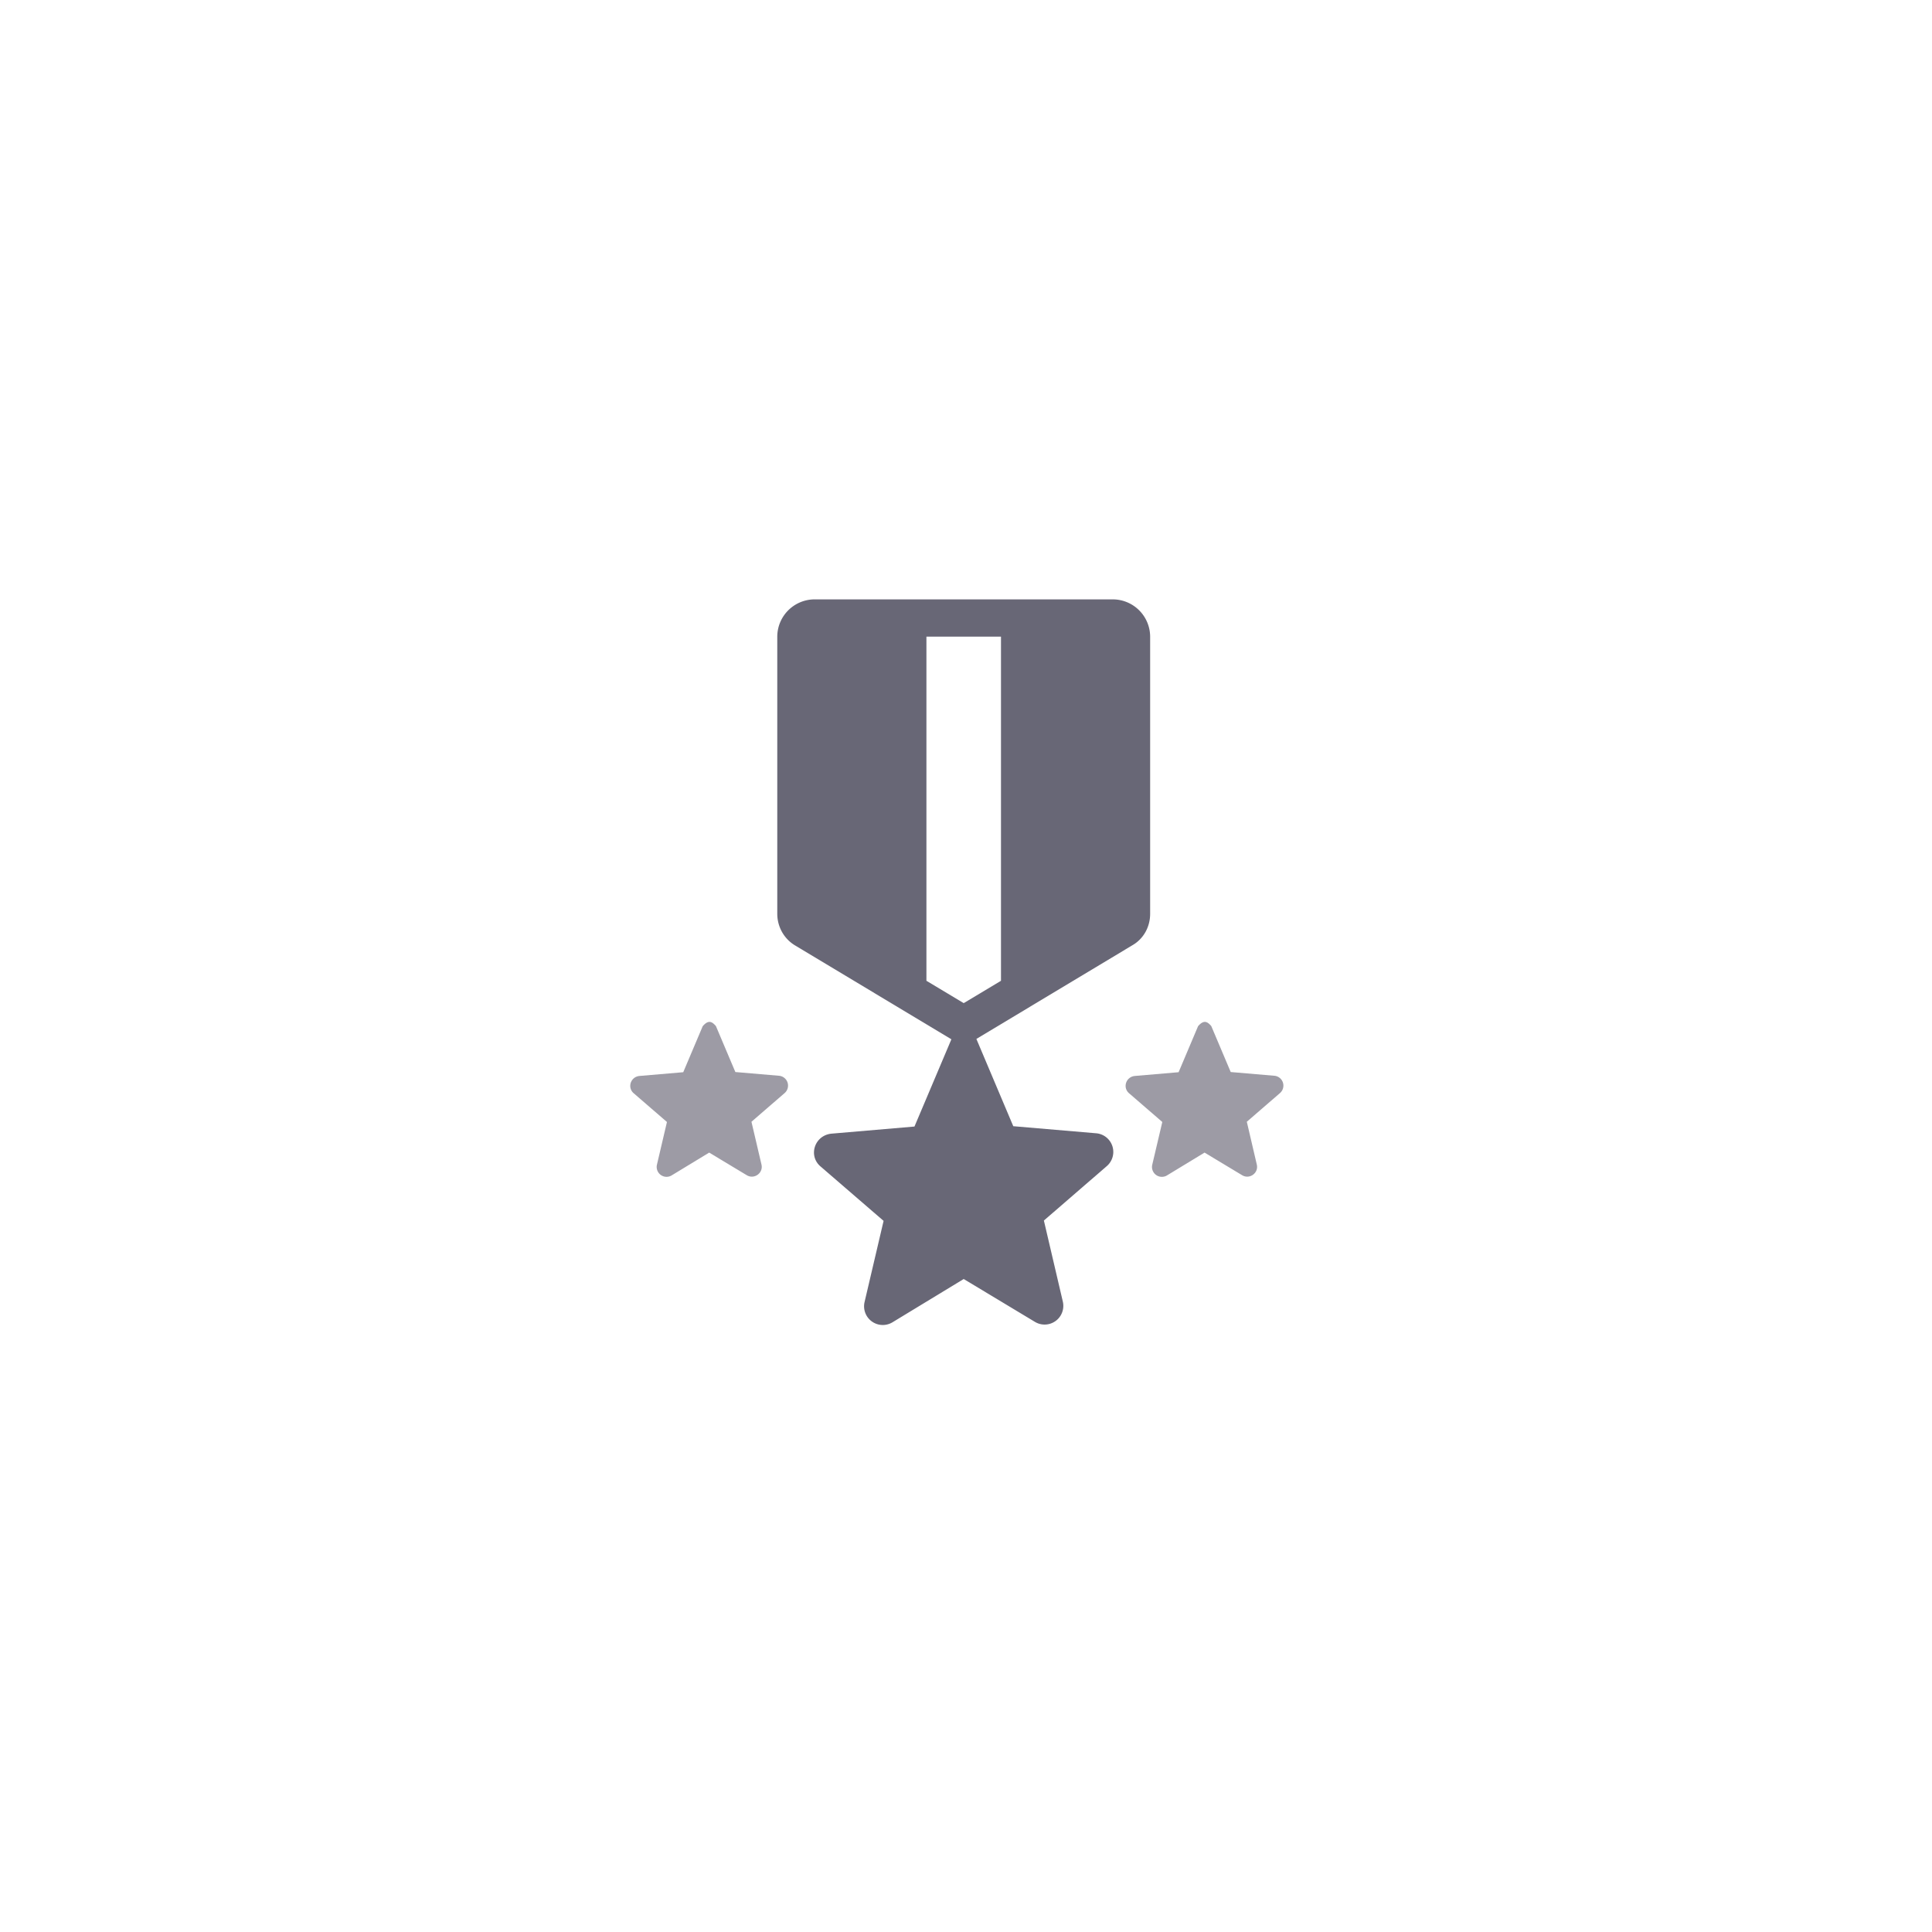<svg xmlns="http://www.w3.org/2000/svg" width="64" height="64"><g style="opacity:.65;fill:#fff;fill-opacity:1"><g style="fill:#17152c;fill-opacity:1"><path style="fill:#17152c;fill-opacity:1;stroke-width:1.235" d="M26.984 19.855a1.24 1.24 0 0 0-1.236 1.235v9.178c0 .432.223.838.606 1.06l5.162 3.1-1.223 2.89-2.74.235c-.568.05-.791.73-.371 1.088l2.088 1.802-.631 2.692a.62.62 0 0 0 .925.668l2.36-1.434 2.36 1.42a.62.62 0 0 0 .925-.666l-.629-2.691 2.086-1.805a.62.62 0 0 0-.357-1.086l-2.743-.234-1.222-2.891 5.162-3.1c.37-.21.594-.604.594-1.048V21.09a1.24 1.24 0 0 0-1.237-1.235h-9.879zm3.705 1.235h2.47v11.4l-1.235.74-1.235-.74v-11.4z"/><path style="opacity:.65;fill:#17152c;fill-opacity:1;stroke-width:.527" d="M5.353 13.444c-.092-.102-.188-.189-.354.005l-.522 1.234-1.17.1c-.242.021-.337.312-.158.465l.891.77-.269 1.148a.265.265 0 0 0 .395.285l1.007-.612 1.007.606c.2.121.448-.057.396-.284l-.269-1.149.89-.77a.265.265 0 0 0-.152-.464l-1.17-.1ZM18.64 13.444c-.092-.102-.188-.189-.354.005l-.522 1.234-1.17.1c-.242.021-.337.312-.158.465l.891.77-.27 1.148a.265.265 0 0 0 .396.285l1.007-.612 1.007.606c.2.121.448-.057.395-.284l-.268-1.149.89-.77a.265.265 0 0 0-.152-.464l-1.17-.1z" transform="matrix(1.235 0 0 1.235 17.104 17.385)"/></g></g></svg>